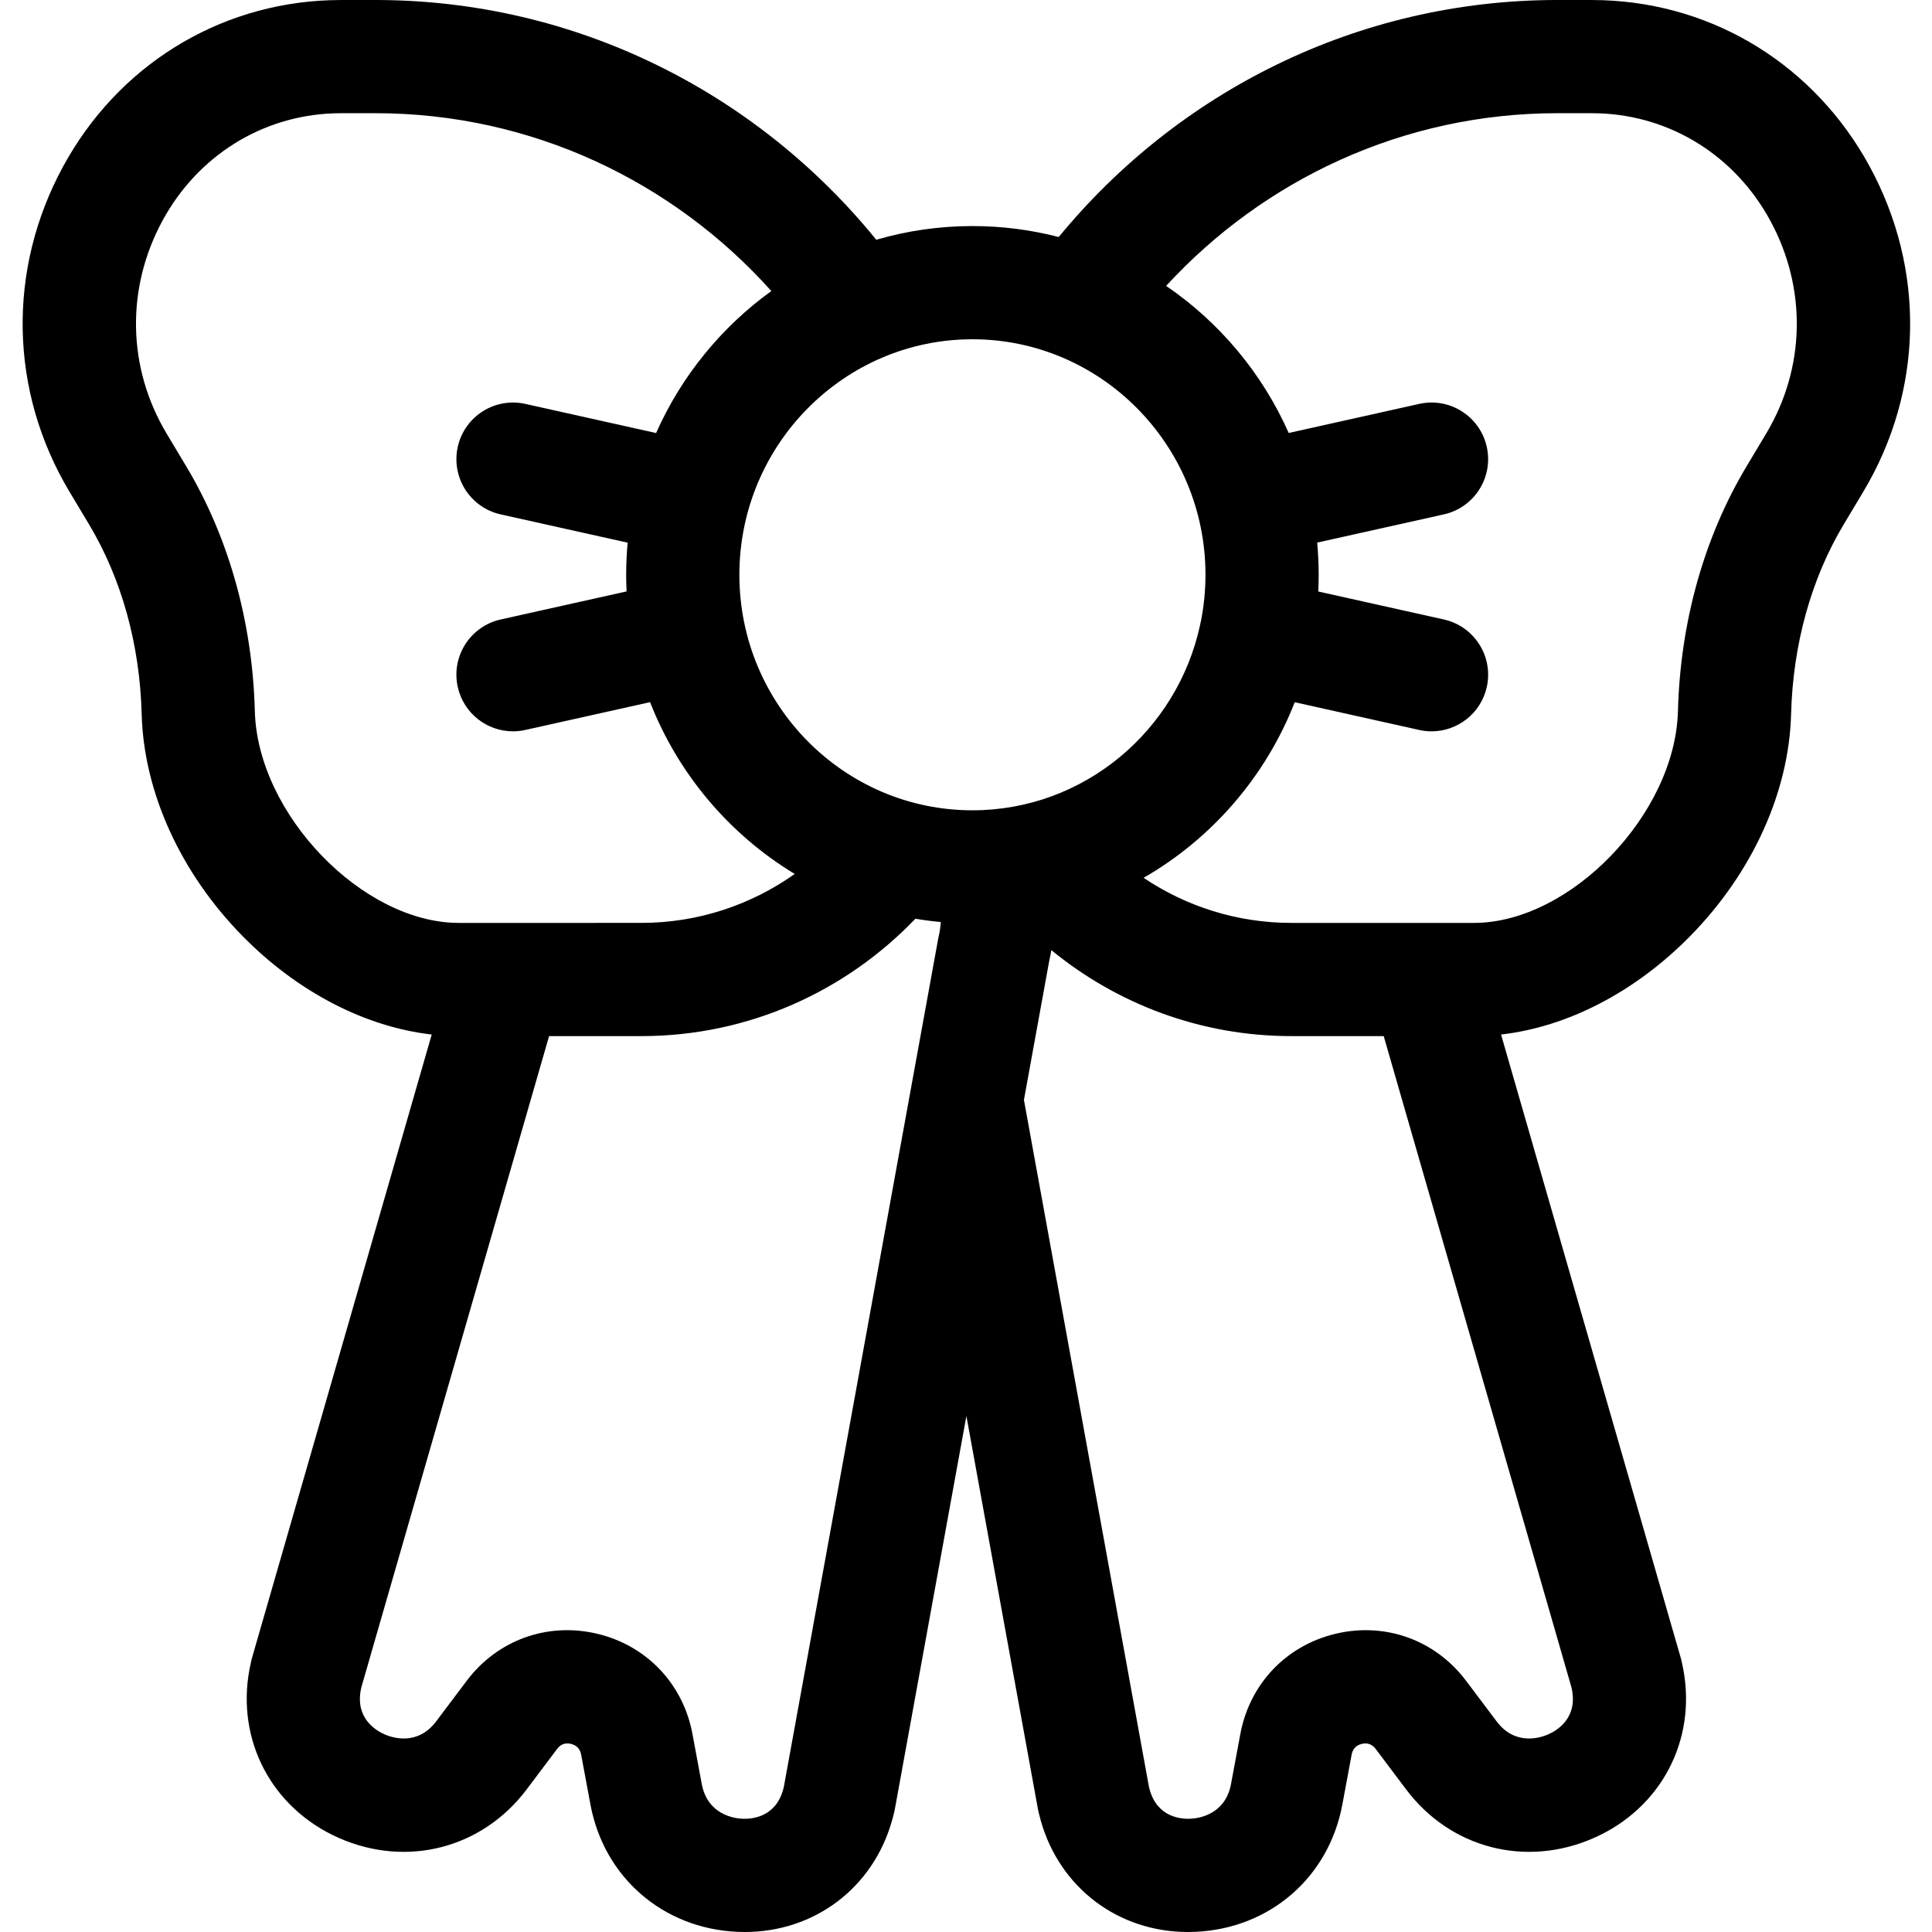 <svg height="512pt" viewBox="-6 0 512 512" width="512pt" xmlns="http://www.w3.org/2000/svg"><path d="m489.461 44.074c-14.457-26.551-40.891-43.004-70.703-44.02-1.051-.035-2.105-.055-3.168-.055h-8.84c-53.129 0-100.691 24.473-132.176 62.816-7.312-1.898-14.977-2.906-22.871-2.906-8.84 0-17.391 1.27-25.484 3.629-31.477-38.758-79.297-63.539-132.758-63.539h-8.844c-1.059 0-2.117.02-3.164.055-29.812 1.016-56.246 17.469-70.703 44.02-14.902 27.367-14.277 59.605 1.668 86.238l5.176 8.648c8.641 14.43 13.465 31.824 13.953 50.297.551 20.691 10.324 42.16 26.82 58.895 14.562 14.777 32.457 24 50.047 26.008l-47.602 165.105c-.07.242-.133.488-.191.734-.184.785-.352 1.57-.5 2.359-3.551 18.934 5.973 36.906 23.695 44.723 17.992 7.934 37.984 2.766 49.742-12.855l8.086-10.746c.93-1.238 2.164-1.688 3.656-1.336 1.512.355 2.426 1.32 2.711 2.867l2.465 13.23c3.586 19.266 19.211 32.812 38.879 33.711.676.031 1.348.047 2.016.047 18.441 0 33.977-11.656 39.02-29.52.219-.77.422-1.547.605-2.336.059-.246.109-.496.156-.746l18.953-104.141 18.953 104.141c.043.25.094.5.152.746.188.789.387 1.566.605 2.336 5.043 17.863 20.578 29.52 39.02 29.52.668 0 1.34-.016 2.016-.047 19.672-.898 35.297-14.445 38.883-33.711l2.461-13.23c.289-1.547 1.199-2.512 2.715-2.867 1.496-.352 2.723.098 3.652 1.336l8.09 10.746c11.758 15.621 31.746 20.789 49.738 12.855 17.727-7.816 27.246-25.789 23.695-44.73-.148-.781-.312-1.566-.496-2.352-.059-.246-.125-.492-.195-.734l-47.598-165.105c17.586-2.008 35.484-11.23 50.043-26.008 16.496-16.734 26.273-38.203 26.82-58.895.488-18.473 5.312-35.867 13.953-50.297l5.18-8.648c15.945-26.633 16.566-58.871 1.668-86.238zm-32.586 79.477c-11.281 18.848-17.578 41.293-18.203 64.914-.723 27.27-28.512 56.117-54.066 56.117h-48.363c-14.473 0-27.941-4.406-39.18-11.949 18.09-10.402 32.344-26.824 40.055-46.535l32.992 7.352c1.098.246 2.195.363 3.273.363 6.875 0 13.07-4.754 14.629-11.742 1.801-8.086-3.293-16.102-11.379-17.902l-33.277-7.414c.066-1.469.105-2.945.105-4.43 0-2.875-.137-5.715-.395-8.527l33.566-7.477c8.086-1.805 13.18-9.816 11.375-17.902-1.801-8.086-9.816-13.188-17.902-11.379l-34.582 7.707c-7.027-15.844-18.355-29.34-32.484-38.98 25.867-28.129 62.785-45.766 103.711-45.766h8.84c.715 0 1.43.012 2.145.035 19.09.652 36.055 11.262 45.379 28.387 9.77 17.941 9.371 39.055-1.059 56.48zm-52.586 336.082c-1.949.855-8.699 3.152-13.668-3.445l-8.086-10.746c-8.125-10.797-21.332-15.59-34.48-12.504-13.16 3.09-22.875 13.277-25.352 26.586l-2.465 13.234c-1.52 8.176-8.617 9.129-10.754 9.227-2.551.121-8.746-.395-10.797-7.66-.07-.234-.133-.477-.191-.715l-33.145-182.125 6.707-36.848c.215-.945.398-1.895.559-2.84 17.379 14.238 39.527 22.785 63.625 22.785h24.453l49.758 172.586c.055.242.105.484.148.727 1.402 7.461-3.945 10.695-6.312 11.738zm-202.766 14.691c-2.051 7.266-8.238 7.789-10.797 7.66-2.137-.098-9.234-1.051-10.758-9.23l-2.461-13.234c-2.477-13.309-12.191-23.496-25.352-26.582-13.145-3.086-26.355 1.703-34.48 12.5l-8.09 10.746c-4.965 6.598-11.715 4.305-13.664 3.445-2.367-1.043-7.715-4.273-6.316-11.73.047-.242.098-.488.152-.734l49.754-172.582h24.457c28.48 0 54.242-11.938 72.621-31.105 2.219.371 4.465.664 6.73.871-.078 1.273-.262 2.555-.562 3.836-.055.246-.105.492-.152.738l-40.891 224.684c-.059.242-.125.48-.191.719zm-85.918-229.742c-25.555 0-53.348-28.848-54.07-56.117-.625-23.621-6.918-46.066-18.203-64.918l-5.176-8.645c-10.434-17.426-10.828-38.539-1.059-56.48 9.324-17.121 26.289-27.734 45.383-28.387.711-.023 1.422-.035 2.141-.035h8.84c41.59 0 79.043 18.207 104.957 47.133-13.227 9.535-23.84 22.516-30.543 37.629l-34.656-7.723c-8.086-1.801-16.102 3.293-17.906 11.379-1.801 8.086 3.293 16.102 11.379 17.902l33.645 7.496c-.254 2.805-.395 5.641-.395 8.508 0 1.48.039 2.949.109 4.41l-33.359 7.434c-8.086 1.805-13.18 9.816-11.379 17.906 1.559 6.984 7.754 11.738 14.629 11.738 1.078 0 2.176-.117 3.273-.363l33.066-7.367c7.461 19.086 21.059 35.086 38.332 45.531-11.523 8.16-25.535 12.969-40.648 12.969zm197.859-92.258c0 4.258-.43 8.414-1.234 12.434-.035.137-.082.262-.113.402-.031.145-.047.289-.074.438-6.039 28.059-30.793 49.141-60.34 49.141-34.055 0-61.762-28-61.762-62.414 0-34.414 27.707-62.414 61.762-62.414s61.762 28 61.762 62.414zm0 0"/></svg>